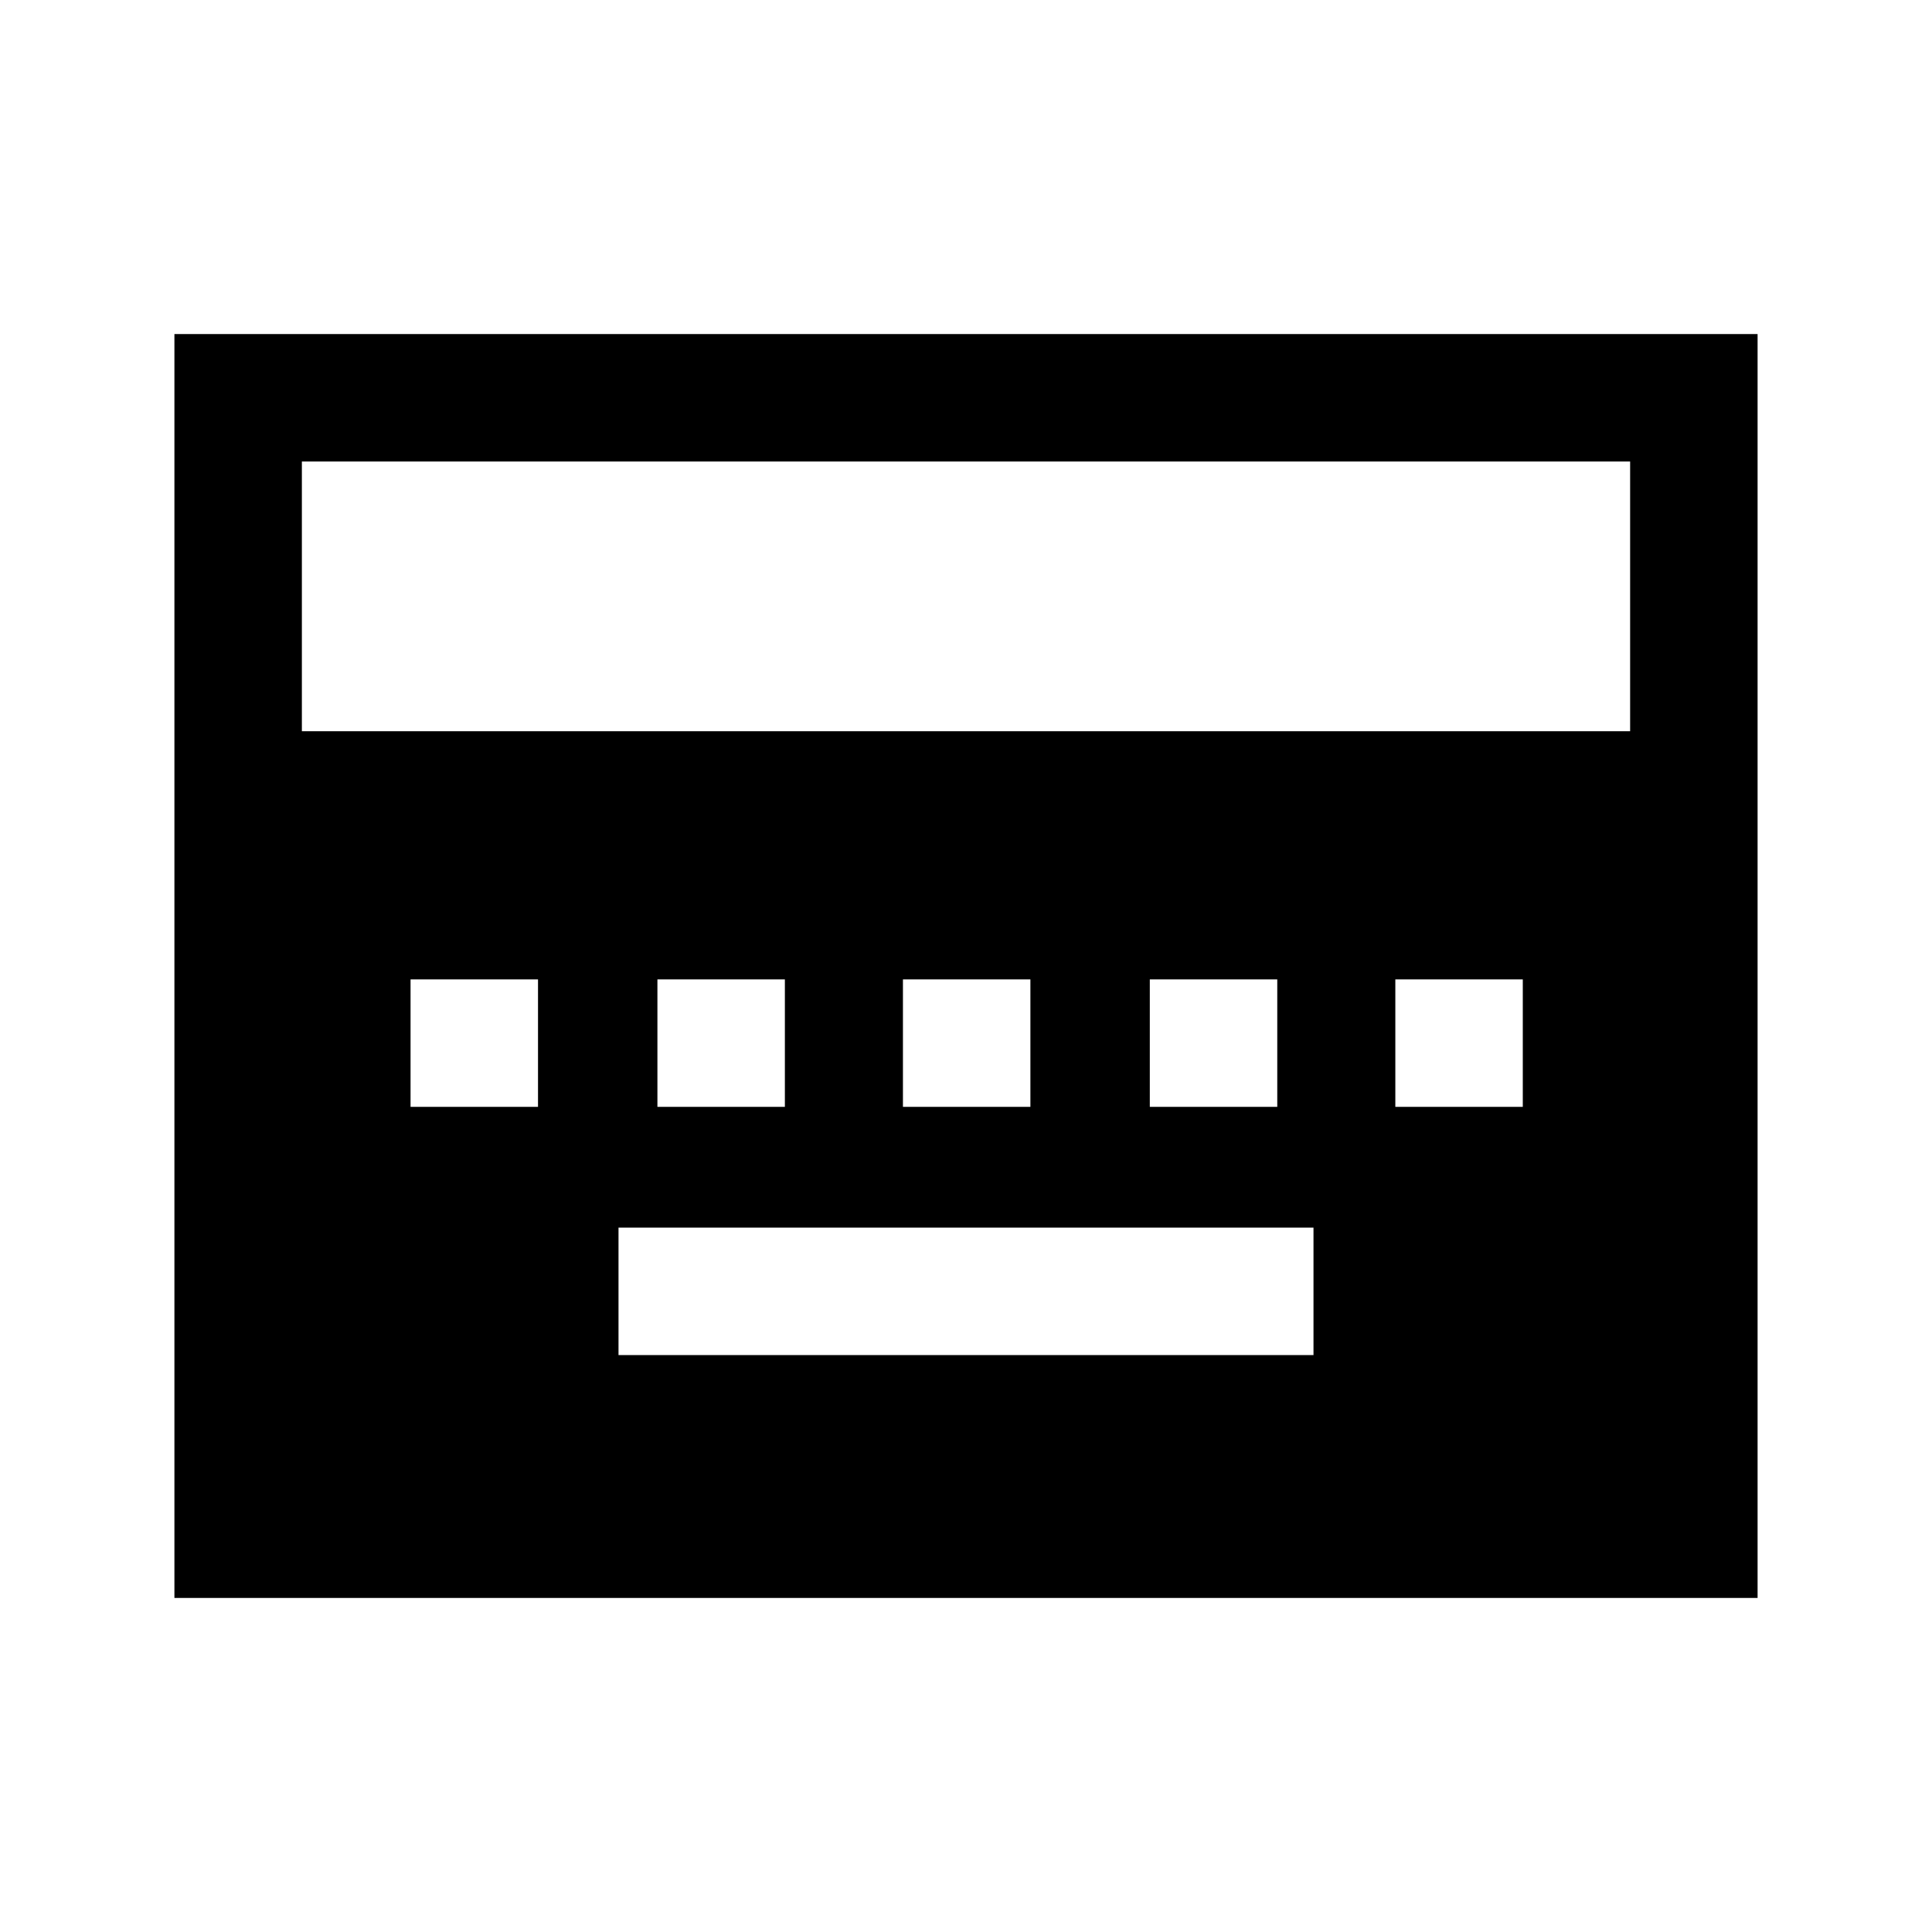 <svg xmlns="http://www.w3.org/2000/svg" height="40" viewBox="0 96 960 960" width="40"><path d="M307.333 769.333h345.334V706H307.333v63.333ZM204 646h63.333v-63.333H204V646Zm122.667 0H390v-63.333h-63.333V646Zm122 0H512v-63.333h-63.333V646Zm122.667 0h63.333v-63.333h-63.333V646Zm122 0h63.333v-63.333h-63.333V646ZM86.667 890V262h786.666v628H86.667ZM150 459.333h660v-134H150v134Z"/></svg>
